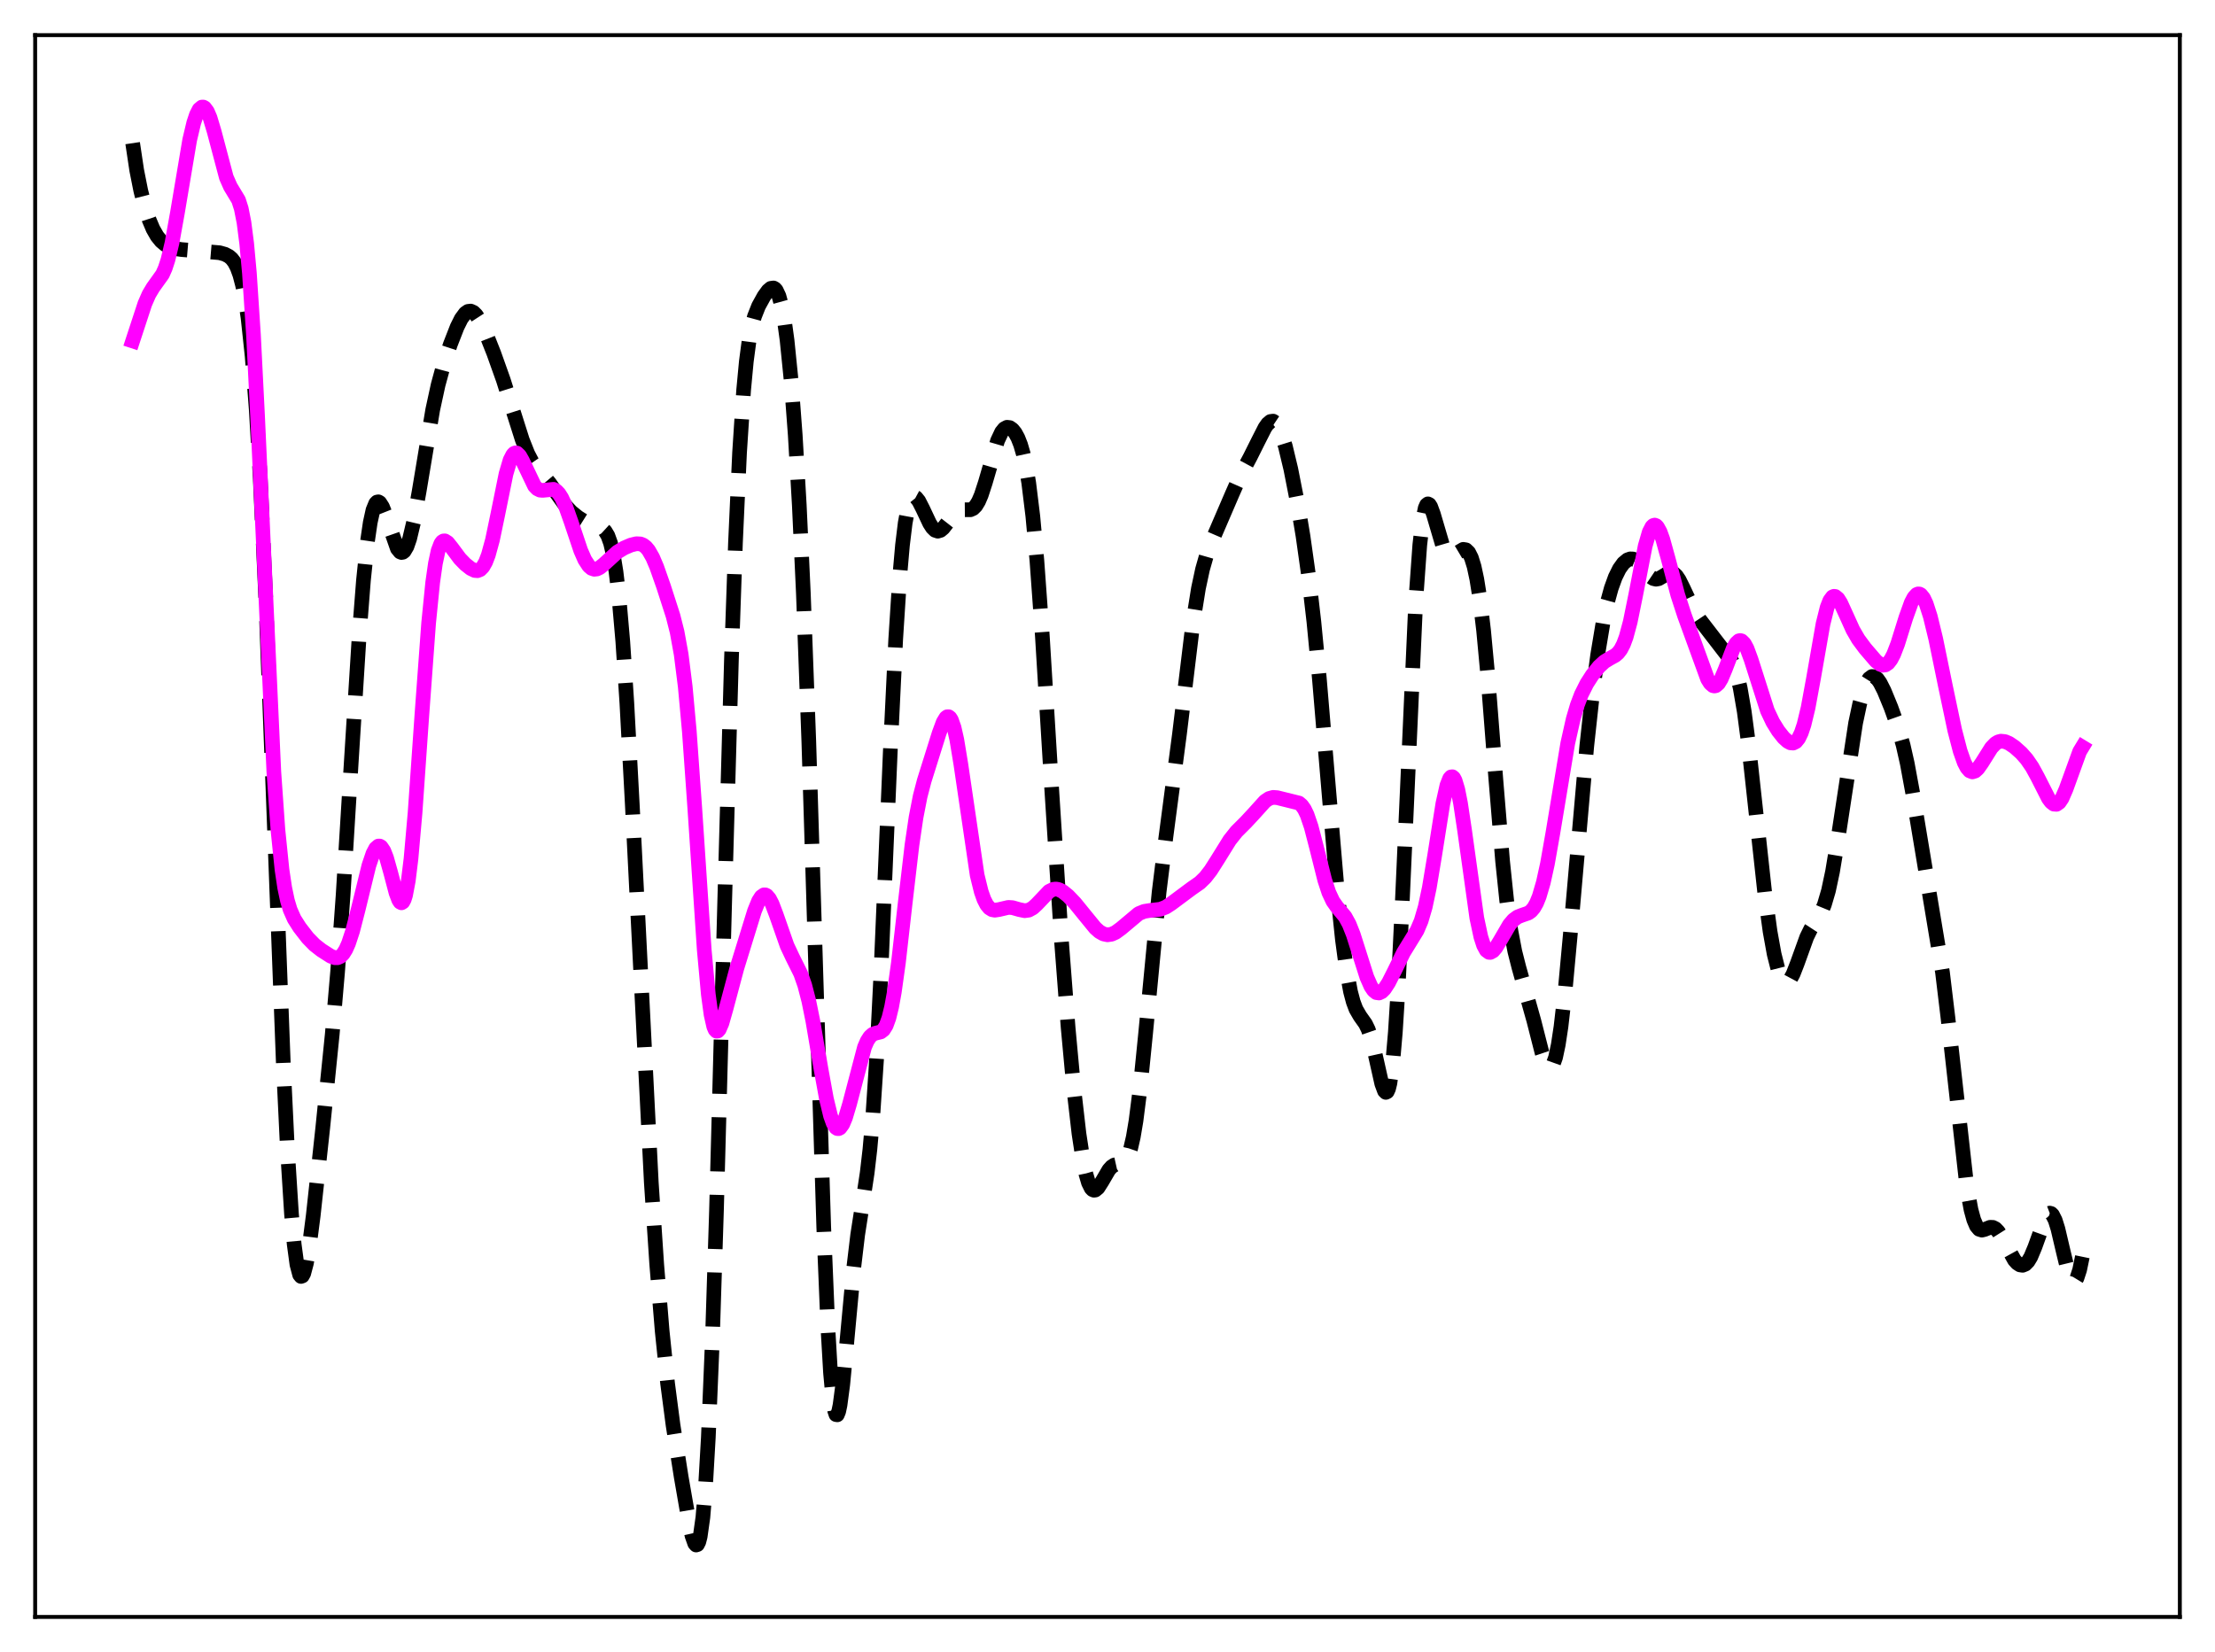 <?xml version="1.0" encoding="utf-8" standalone="no"?>
<!DOCTYPE svg PUBLIC "-//W3C//DTD SVG 1.1//EN"
  "http://www.w3.org/Graphics/SVG/1.1/DTD/svg11.dtd">
<svg xmlns:xlink="http://www.w3.org/1999/xlink" width="453.6pt" height="338.4pt" viewBox="0 0 453.6 338.4" xmlns="http://www.w3.org/2000/svg" version="1.1">
 <defs>
  <style type="text/css">*{stroke-linejoin: round; stroke-linecap: butt}</style>
 </defs>
 <g id="figure_1">
  <g id="patch_1">
   <path d="M 0 338.4 
L 453.6 338.4 
L 453.6 0 
L 0 0 
z
" style="fill: #ffffff"/>
  </g>
  <g id="axes_1">
   <g id="patch_2">
    <path d="M 7.2 331.2 
L 446.4 331.2 
L 446.4 7.2 
L 7.2 7.2 
z
" style="fill: #ffffff"/>
   </g>
   <g id="matplotlib.axis_1"/>
   <g id="matplotlib.axis_2"/>
   <g id="line2d_1">
    <path d="M 27.164 29.32 
L 27.998 34.88 
L 28.832 39.087 
L 29.666 42.356 
L 30.5 44.925 
L 31.334 46.902 
L 32.168 48.363 
L 33.003 49.395 
L 33.837 50.096 
L 34.671 50.554 
L 35.783 50.914 
L 37.173 51.115 
L 44.959 51.765 
L 46.071 52.077 
L 46.905 52.52 
L 47.461 53.008 
L 48.017 53.738 
L 48.573 54.809 
L 49.129 56.337 
L 49.685 58.46 
L 50.241 61.333 
L 50.797 65.128 
L 51.632 72.946 
L 52.466 83.798 
L 53.3 98.057 
L 54.412 122.337 
L 55.802 159.02 
L 58.027 218.024 
L 58.861 235.471 
L 59.695 248.688 
L 60.251 254.908 
L 60.807 259.025 
L 61.363 261.121 
L 61.641 261.459 
L 61.919 261.358 
L 62.197 260.85 
L 62.753 258.753 
L 63.309 255.466 
L 64.144 248.995 
L 66.09 231.067 
L 68.036 211.888 
L 69.148 198.903 
L 70.261 183.354 
L 71.929 156.14 
L 73.597 129.583 
L 74.431 118.883 
L 75.265 110.807 
L 75.822 107.013 
L 76.378 104.48 
L 76.934 103.118 
L 77.212 102.834 
L 77.49 102.787 
L 77.768 102.953 
L 78.324 103.822 
L 78.88 105.228 
L 81.382 112.386 
L 81.939 113.058 
L 82.217 113.17 
L 82.495 113.121 
L 82.773 112.905 
L 83.329 111.967 
L 83.885 110.368 
L 84.719 106.863 
L 85.831 100.655 
L 88.612 83.951 
L 89.724 78.827 
L 90.836 74.744 
L 92.226 70.538 
L 93.616 66.975 
L 94.451 65.298 
L 95.285 64.165 
L 95.841 63.782 
L 96.397 63.718 
L 96.953 63.972 
L 97.509 64.519 
L 98.343 65.807 
L 99.455 68.149 
L 101.124 72.359 
L 103.07 77.826 
L 105.016 83.98 
L 106.963 90.113 
L 108.075 92.912 
L 108.909 94.509 
L 109.743 95.723 
L 111.133 97.287 
L 112.523 98.922 
L 114.192 101.322 
L 115.86 103.644 
L 116.972 104.84 
L 118.362 105.964 
L 120.031 107.014 
L 121.421 107.621 
L 123.367 108.287 
L 123.923 108.796 
L 124.479 109.719 
L 125.036 111.263 
L 125.592 113.652 
L 126.148 117.102 
L 126.704 121.792 
L 127.538 131.381 
L 128.372 144.024 
L 129.484 164.785 
L 133.377 242.215 
L 134.489 259.006 
L 135.601 272.624 
L 136.713 283.372 
L 137.826 291.879 
L 139.494 302.496 
L 141.162 312.109 
L 141.718 314.586 
L 142.274 316.162 
L 142.552 316.473 
L 142.83 316.383 
L 143.108 315.831 
L 143.386 314.755 
L 143.943 310.801 
L 144.499 304.122 
L 145.055 294.458 
L 145.889 274.28 
L 146.723 248.008 
L 148.391 185.213 
L 149.782 135.253 
L 150.616 111.134 
L 151.45 92.73 
L 152.284 79.905 
L 152.84 74.013 
L 153.396 69.805 
L 153.952 66.868 
L 154.508 64.814 
L 155.342 62.703 
L 156.455 60.68 
L 157.289 59.532 
L 157.845 59.062 
L 158.401 58.983 
L 158.679 59.138 
L 158.957 59.45 
L 159.513 60.624 
L 160.069 62.65 
L 160.625 65.643 
L 161.181 69.697 
L 162.015 77.949 
L 162.85 89.077 
L 163.684 103.473 
L 164.518 121.57 
L 165.63 151.805 
L 167.02 197.332 
L 168.689 251.315 
L 169.523 271.658 
L 170.079 281.217 
L 170.635 287.233 
L 170.913 288.914 
L 171.191 289.753 
L 171.469 289.802 
L 171.747 289.128 
L 172.025 287.812 
L 172.581 283.626 
L 173.415 274.938 
L 174.806 259.925 
L 175.64 252.924 
L 176.752 245.76 
L 177.586 240.232 
L 178.142 235.452 
L 178.698 229.232 
L 179.532 216.6 
L 180.366 200.049 
L 182.313 154.064 
L 183.425 130.968 
L 184.259 117.992 
L 184.815 111.668 
L 185.371 107.114 
L 185.927 104.121 
L 186.483 102.434 
L 186.762 101.998 
L 187.04 101.786 
L 187.318 101.771 
L 187.596 101.922 
L 188.152 102.61 
L 188.986 104.245 
L 190.376 107.199 
L 190.932 108.067 
L 191.488 108.616 
L 192.044 108.805 
L 192.6 108.641 
L 193.157 108.174 
L 193.991 107.104 
L 195.381 105.263 
L 196.215 104.609 
L 196.771 104.422 
L 197.605 104.415 
L 198.717 104.419 
L 199.274 104.17 
L 199.83 103.62 
L 200.386 102.707 
L 200.942 101.416 
L 201.776 98.861 
L 204.278 90.283 
L 205.112 88.502 
L 205.669 87.815 
L 206.225 87.52 
L 206.781 87.585 
L 207.337 87.973 
L 207.893 88.666 
L 208.449 89.686 
L 209.005 91.096 
L 209.561 93.009 
L 210.117 95.568 
L 210.673 98.925 
L 211.508 105.729 
L 212.342 114.83 
L 213.454 130.222 
L 215.4 162.008 
L 217.346 192.367 
L 218.737 210.502 
L 219.849 222.562 
L 220.961 232.232 
L 221.795 237.686 
L 222.351 240.373 
L 222.907 242.271 
L 223.463 243.393 
L 223.742 243.68 
L 224.02 243.799 
L 224.298 243.765 
L 224.854 243.313 
L 225.688 242.004 
L 227.078 239.626 
L 227.634 239.001 
L 228.19 238.634 
L 229.024 238.447 
L 229.858 238.274 
L 230.415 237.844 
L 230.971 236.915 
L 231.527 235.305 
L 232.083 232.879 
L 232.639 229.57 
L 233.473 222.995 
L 234.585 211.876 
L 237.366 182.748 
L 238.756 171.5 
L 241.536 150.393 
L 244.317 127.424 
L 245.429 120.491 
L 246.263 116.604 
L 247.097 113.678 
L 248.209 110.767 
L 252.38 101.079 
L 254.048 97.32 
L 255.995 93.673 
L 257.663 90.331 
L 259.053 87.598 
L 259.609 86.808 
L 260.165 86.335 
L 260.721 86.259 
L 261.278 86.631 
L 261.834 87.468 
L 262.39 88.751 
L 263.224 91.419 
L 264.336 96.064 
L 265.726 103.142 
L 266.838 109.8 
L 267.951 117.712 
L 269.063 127.34 
L 270.175 138.866 
L 271.843 158.784 
L 273.79 181.741 
L 274.902 192.423 
L 275.736 198.625 
L 276.57 203.126 
L 277.126 205.224 
L 277.682 206.71 
L 278.516 208.146 
L 279.629 209.714 
L 280.185 210.857 
L 280.741 212.461 
L 281.575 215.772 
L 282.965 221.977 
L 283.521 223.481 
L 283.799 223.756 
L 284.077 223.62 
L 284.355 223.014 
L 284.633 221.882 
L 285.189 217.88 
L 285.746 211.425 
L 286.302 202.567 
L 287.136 185.507 
L 289.916 123.258 
L 290.75 111.643 
L 291.306 106.769 
L 291.863 104.062 
L 292.141 103.428 
L 292.419 103.206 
L 292.697 103.341 
L 292.975 103.773 
L 293.531 105.278 
L 295.477 111.886 
L 296.033 113.03 
L 296.589 113.664 
L 297.145 113.842 
L 297.701 113.682 
L 299.648 112.526 
L 300.204 112.617 
L 300.76 113.146 
L 301.316 114.243 
L 301.872 116.031 
L 302.428 118.626 
L 302.984 122.118 
L 303.818 129.125 
L 304.653 138.111 
L 306.321 159.546 
L 307.711 176.415 
L 308.545 184.413 
L 309.379 190.483 
L 310.214 194.884 
L 311.048 198.17 
L 314.106 209.07 
L 315.774 215.613 
L 316.331 217.268 
L 316.887 218.36 
L 317.165 218.638 
L 317.443 218.709 
L 317.721 218.555 
L 317.999 218.16 
L 318.555 216.602 
L 319.111 213.983 
L 319.667 210.321 
L 320.501 203.078 
L 321.613 191.024 
L 324.95 152.816 
L 326.062 142.624 
L 327.174 134.19 
L 328.286 127.497 
L 329.121 123.573 
L 329.955 120.514 
L 330.789 118.205 
L 331.623 116.523 
L 332.457 115.364 
L 333.291 114.675 
L 333.847 114.477 
L 334.403 114.496 
L 334.96 114.734 
L 335.516 115.176 
L 336.35 116.132 
L 338.018 118.135 
L 338.574 118.51 
L 339.13 118.643 
L 339.686 118.537 
L 340.52 118.052 
L 341.633 117.351 
L 342.189 117.246 
L 342.745 117.43 
L 343.301 117.941 
L 343.857 118.765 
L 344.691 120.439 
L 346.915 125.183 
L 348.028 126.841 
L 354.701 135.496 
L 355.257 136.769 
L 355.813 138.543 
L 356.369 140.933 
L 357.203 145.798 
L 358.037 152.13 
L 359.428 164.863 
L 361.374 182.706 
L 362.486 190.802 
L 363.32 195.43 
L 364.154 198.724 
L 364.71 200.159 
L 365.266 200.985 
L 365.544 201.173 
L 365.823 201.215 
L 366.101 201.117 
L 366.657 200.532 
L 367.213 199.497 
L 368.047 197.357 
L 369.993 191.961 
L 370.827 190.264 
L 372.218 188.131 
L 373.052 186.648 
L 373.608 185.294 
L 374.442 182.459 
L 375.276 178.542 
L 376.388 171.833 
L 380.003 148.101 
L 380.837 144.178 
L 381.671 141.24 
L 382.227 139.871 
L 382.783 138.986 
L 383.339 138.577 
L 383.895 138.619 
L 384.452 139.065 
L 385.008 139.85 
L 385.842 141.492 
L 387.232 144.872 
L 388.622 148.744 
L 389.734 152.633 
L 390.569 156.33 
L 391.681 162.362 
L 397.798 199.194 
L 398.91 208.447 
L 402.803 243.291 
L 403.637 247.797 
L 404.193 249.834 
L 404.749 251.136 
L 405.305 251.8 
L 405.861 251.974 
L 406.417 251.84 
L 407.529 251.396 
L 408.085 251.398 
L 408.641 251.677 
L 409.198 252.252 
L 410.032 253.582 
L 412.534 258.116 
L 413.09 258.728 
L 413.646 259.092 
L 414.202 259.177 
L 414.758 258.95 
L 415.315 258.385 
L 415.871 257.467 
L 416.705 255.476 
L 418.929 249.311 
L 419.485 248.593 
L 419.763 248.486 
L 420.041 248.563 
L 420.319 248.832 
L 420.875 249.933 
L 421.432 251.705 
L 422.544 256.436 
L 423.378 259.874 
L 423.934 261.533 
L 424.49 262.388 
L 424.768 262.456 
L 425.046 262.267 
L 425.324 261.813 
L 425.88 260.112 
L 426.436 257.425 
L 426.436 257.425 
" clip-path="url(#pa129d24fd5)" style="fill: none; stroke-dasharray: 11.1,4.8; stroke-dashoffset: 0; stroke: #000000; stroke-width: 3"/>
   </g>
   <g id="line2d_2">
    <path d="M 27.164 69.84 
L 29.666 62.214 
L 30.5 60.304 
L 31.334 58.906 
L 33.281 56.184 
L 33.837 54.928 
L 34.393 53.228 
L 35.227 49.738 
L 36.339 43.556 
L 38.842 28.67 
L 39.676 25.157 
L 40.232 23.489 
L 40.788 22.405 
L 41.344 21.933 
L 41.622 21.927 
L 41.9 22.075 
L 42.456 22.817 
L 43.012 24.112 
L 43.846 26.891 
L 46.349 36.33 
L 47.183 38.222 
L 48.851 40.99 
L 49.407 42.731 
L 49.963 45.563 
L 50.519 49.876 
L 51.076 55.954 
L 51.91 68.62 
L 52.744 85.153 
L 56.08 158.106 
L 56.914 169.965 
L 57.749 178.133 
L 58.305 181.84 
L 58.861 184.476 
L 59.417 186.335 
L 60.251 188.219 
L 61.363 189.972 
L 63.031 192.122 
L 64.422 193.544 
L 65.812 194.631 
L 67.758 195.877 
L 68.592 196.175 
L 69.148 196.171 
L 69.705 195.926 
L 70.261 195.38 
L 70.817 194.491 
L 71.373 193.24 
L 72.207 190.713 
L 73.319 186.405 
L 75.543 177.292 
L 76.378 174.828 
L 76.934 173.775 
L 77.49 173.301 
L 77.768 173.301 
L 78.046 173.465 
L 78.602 174.286 
L 79.158 175.712 
L 79.992 178.683 
L 81.104 182.901 
L 81.66 184.371 
L 81.939 184.787 
L 82.217 184.931 
L 82.495 184.764 
L 82.773 184.256 
L 83.051 183.376 
L 83.607 180.444 
L 84.163 175.93 
L 84.997 166.501 
L 86.387 146.558 
L 87.777 127.608 
L 88.612 119.287 
L 89.168 115.393 
L 89.724 112.794 
L 90.28 111.338 
L 90.558 110.968 
L 90.836 110.797 
L 91.114 110.79 
L 91.67 111.143 
L 92.504 112.182 
L 94.172 114.424 
L 95.285 115.572 
L 96.397 116.454 
L 97.231 116.854 
L 97.787 116.896 
L 98.343 116.671 
L 98.899 116.099 
L 99.455 115.11 
L 100.011 113.661 
L 100.846 110.618 
L 101.958 105.294 
L 103.626 97.072 
L 104.46 94.239 
L 105.016 93.151 
L 105.294 92.867 
L 105.572 92.754 
L 105.85 92.801 
L 106.406 93.33 
L 106.963 94.309 
L 109.465 99.542 
L 110.021 100.115 
L 110.577 100.397 
L 111.133 100.444 
L 113.358 100.228 
L 113.914 100.538 
L 114.47 101.117 
L 115.026 101.984 
L 115.86 103.799 
L 116.972 106.941 
L 118.919 112.75 
L 119.753 114.656 
L 120.587 115.937 
L 121.143 116.415 
L 121.699 116.605 
L 122.255 116.542 
L 122.811 116.273 
L 123.645 115.608 
L 126.426 113.074 
L 127.816 112.239 
L 129.206 111.644 
L 130.318 111.369 
L 131.152 111.414 
L 131.709 111.638 
L 132.265 112.066 
L 132.821 112.728 
L 133.655 114.184 
L 134.489 116.145 
L 135.879 120.098 
L 137.826 126.145 
L 138.66 129.444 
L 139.494 134.037 
L 140.328 140.666 
L 141.162 149.781 
L 142.274 165.426 
L 144.221 194.582 
L 145.055 203.703 
L 145.611 207.818 
L 146.167 210.282 
L 146.445 210.927 
L 146.723 211.217 
L 147.001 211.188 
L 147.279 210.878 
L 147.835 209.599 
L 148.669 206.669 
L 150.894 198.329 
L 154.508 186.606 
L 155.342 184.557 
L 155.899 183.682 
L 156.455 183.296 
L 156.733 183.299 
L 157.011 183.434 
L 157.567 184.076 
L 158.123 185.156 
L 158.957 187.357 
L 161.181 193.707 
L 162.294 196.07 
L 163.962 199.425 
L 164.796 201.8 
L 165.63 205.03 
L 166.464 209.154 
L 168.132 218.988 
L 169.245 225.097 
L 170.079 228.549 
L 170.635 230.103 
L 171.191 230.985 
L 171.469 231.17 
L 171.747 231.184 
L 172.025 231.036 
L 172.581 230.27 
L 173.137 228.949 
L 173.971 226.156 
L 177.03 214.515 
L 177.586 213.238 
L 178.142 212.372 
L 178.698 211.873 
L 179.254 211.645 
L 180.366 211.373 
L 180.923 210.941 
L 181.479 210.047 
L 182.035 208.52 
L 182.591 206.247 
L 183.147 203.183 
L 183.981 197.21 
L 185.371 184.959 
L 186.762 173.063 
L 187.596 167.412 
L 188.43 163.129 
L 189.264 159.928 
L 192.322 150.179 
L 193.157 147.923 
L 193.713 147.01 
L 193.991 146.809 
L 194.269 146.807 
L 194.547 147.02 
L 194.825 147.458 
L 195.381 149.027 
L 195.937 151.484 
L 196.771 156.548 
L 200.108 179.255 
L 200.942 182.646 
L 201.498 184.221 
L 202.054 185.311 
L 202.61 185.987 
L 203.166 186.335 
L 203.722 186.441 
L 204.556 186.316 
L 206.503 185.862 
L 207.337 185.916 
L 208.727 186.313 
L 209.839 186.544 
L 210.673 186.429 
L 211.508 185.973 
L 212.342 185.206 
L 214.844 182.575 
L 215.678 182.165 
L 216.234 182.101 
L 216.79 182.201 
L 217.625 182.614 
L 218.737 183.515 
L 220.127 184.969 
L 222.073 187.366 
L 224.298 190.088 
L 225.132 190.83 
L 225.966 191.305 
L 226.8 191.481 
L 227.634 191.363 
L 228.468 190.983 
L 229.58 190.169 
L 233.195 187.137 
L 234.307 186.684 
L 235.419 186.503 
L 237.644 186.243 
L 238.756 185.803 
L 239.868 185.08 
L 244.039 181.974 
L 245.707 180.811 
L 246.819 179.729 
L 247.931 178.301 
L 249.322 176.118 
L 251.824 172.09 
L 253.214 170.339 
L 255.161 168.391 
L 256.829 166.592 
L 259.053 164.127 
L 259.887 163.562 
L 260.721 163.328 
L 261.556 163.389 
L 266.004 164.489 
L 266.56 164.959 
L 267.117 165.741 
L 267.673 166.893 
L 268.507 169.333 
L 269.619 173.616 
L 271.287 180.268 
L 272.121 182.805 
L 272.955 184.591 
L 273.79 185.776 
L 275.458 187.776 
L 276.292 189.3 
L 277.126 191.399 
L 278.238 194.896 
L 279.907 200.152 
L 280.741 202.043 
L 281.297 202.869 
L 281.853 203.319 
L 282.409 203.398 
L 282.965 203.134 
L 283.521 202.574 
L 284.355 201.296 
L 285.468 199.093 
L 287.414 195.126 
L 288.804 192.863 
L 290.194 190.595 
L 291.028 188.631 
L 291.863 185.782 
L 292.697 181.856 
L 293.809 175.161 
L 295.477 164.615 
L 296.311 160.862 
L 296.867 159.455 
L 297.145 159.141 
L 297.423 159.102 
L 297.701 159.344 
L 297.98 159.865 
L 298.536 161.711 
L 299.092 164.52 
L 299.926 170.081 
L 302.428 188.033 
L 303.262 191.924 
L 303.818 193.633 
L 304.375 194.66 
L 304.931 195.074 
L 305.209 195.084 
L 305.765 194.775 
L 306.321 194.126 
L 307.155 192.768 
L 309.101 189.43 
L 309.935 188.442 
L 310.77 187.825 
L 311.604 187.494 
L 312.994 187.015 
L 313.55 186.61 
L 314.106 185.956 
L 314.662 184.975 
L 315.218 183.608 
L 316.052 180.761 
L 316.887 176.96 
L 317.999 170.672 
L 321.057 152.238 
L 322.169 147.283 
L 323.004 144.446 
L 323.838 142.248 
L 324.95 140.029 
L 326.062 138.296 
L 327.452 136.553 
L 328.564 135.532 
L 329.677 134.854 
L 330.789 134.24 
L 331.345 133.763 
L 331.901 133.038 
L 332.457 131.969 
L 333.013 130.477 
L 333.847 127.387 
L 334.96 121.919 
L 336.906 111.862 
L 337.74 108.982 
L 338.296 107.902 
L 338.574 107.637 
L 338.852 107.556 
L 339.13 107.657 
L 339.408 107.928 
L 339.964 108.942 
L 340.52 110.475 
L 341.633 114.501 
L 343.579 121.843 
L 344.969 126.111 
L 349.696 139.101 
L 350.252 139.986 
L 350.808 140.455 
L 351.086 140.517 
L 351.364 140.458 
L 351.92 139.982 
L 352.476 139.069 
L 353.311 137.085 
L 354.979 132.737 
L 355.535 131.77 
L 356.091 131.258 
L 356.369 131.196 
L 356.647 131.269 
L 357.203 131.808 
L 357.759 132.835 
L 358.593 135.09 
L 361.93 145.56 
L 363.042 147.911 
L 364.154 149.708 
L 365.266 151.109 
L 366.101 151.868 
L 366.657 152.161 
L 367.213 152.207 
L 367.769 151.928 
L 368.325 151.247 
L 368.881 150.095 
L 369.437 148.432 
L 370.271 144.977 
L 371.383 138.926 
L 373.33 127.801 
L 374.164 124.443 
L 374.72 123.012 
L 375.276 122.267 
L 375.554 122.143 
L 375.832 122.172 
L 376.388 122.63 
L 376.944 123.51 
L 378.057 125.947 
L 379.447 129.018 
L 380.559 130.94 
L 381.949 132.813 
L 384.174 135.404 
L 385.008 136.061 
L 385.564 136.26 
L 386.12 136.194 
L 386.676 135.816 
L 387.232 135.097 
L 387.788 134.038 
L 388.622 131.882 
L 390.291 126.53 
L 391.403 123.43 
L 391.959 122.376 
L 392.515 121.77 
L 392.793 121.655 
L 393.071 121.67 
L 393.349 121.817 
L 393.905 122.501 
L 394.461 123.682 
L 395.295 126.265 
L 396.407 130.841 
L 398.354 140.325 
L 400.3 149.564 
L 401.412 153.832 
L 402.246 156.183 
L 402.803 157.252 
L 403.359 157.894 
L 403.915 158.112 
L 404.471 157.942 
L 405.027 157.442 
L 405.861 156.263 
L 407.807 153.164 
L 408.641 152.298 
L 409.198 151.962 
L 409.754 151.815 
L 410.588 151.897 
L 411.422 152.254 
L 412.534 153.003 
L 413.924 154.238 
L 415.037 155.5 
L 416.149 157.118 
L 417.261 159.15 
L 419.485 163.534 
L 420.041 164.283 
L 420.597 164.713 
L 421.154 164.752 
L 421.71 164.358 
L 422.266 163.537 
L 423.1 161.619 
L 425.88 153.942 
L 426.436 153.027 
L 426.436 153.027 
" clip-path="url(#pa129d24fd5)" style="fill: none; stroke: #ff00ff; stroke-width: 3; stroke-linecap: square"/>
   </g>
   <g id="patch_3">
    <path d="M 7.2 331.2 
L 7.2 7.2 
" style="fill: none; stroke: #000000; stroke-width: 0.8; stroke-linejoin: miter; stroke-linecap: square"/>
   </g>
   <g id="patch_4">
    <path d="M 446.4 331.2 
L 446.4 7.2 
" style="fill: none; stroke: #000000; stroke-width: 0.8; stroke-linejoin: miter; stroke-linecap: square"/>
   </g>
   <g id="patch_5">
    <path d="M 7.2 331.2 
L 446.4 331.2 
" style="fill: none; stroke: #000000; stroke-width: 0.8; stroke-linejoin: miter; stroke-linecap: square"/>
   </g>
   <g id="patch_6">
    <path d="M 7.2 7.2 
L 446.4 7.2 
" style="fill: none; stroke: #000000; stroke-width: 0.8; stroke-linejoin: miter; stroke-linecap: square"/>
   </g>
  </g>
 </g>
 <defs>
  <clipPath id="pa129d24fd5">
   <rect x="7.2" y="7.2" width="439.2" height="324"/>
  </clipPath>
 </defs>
</svg>
